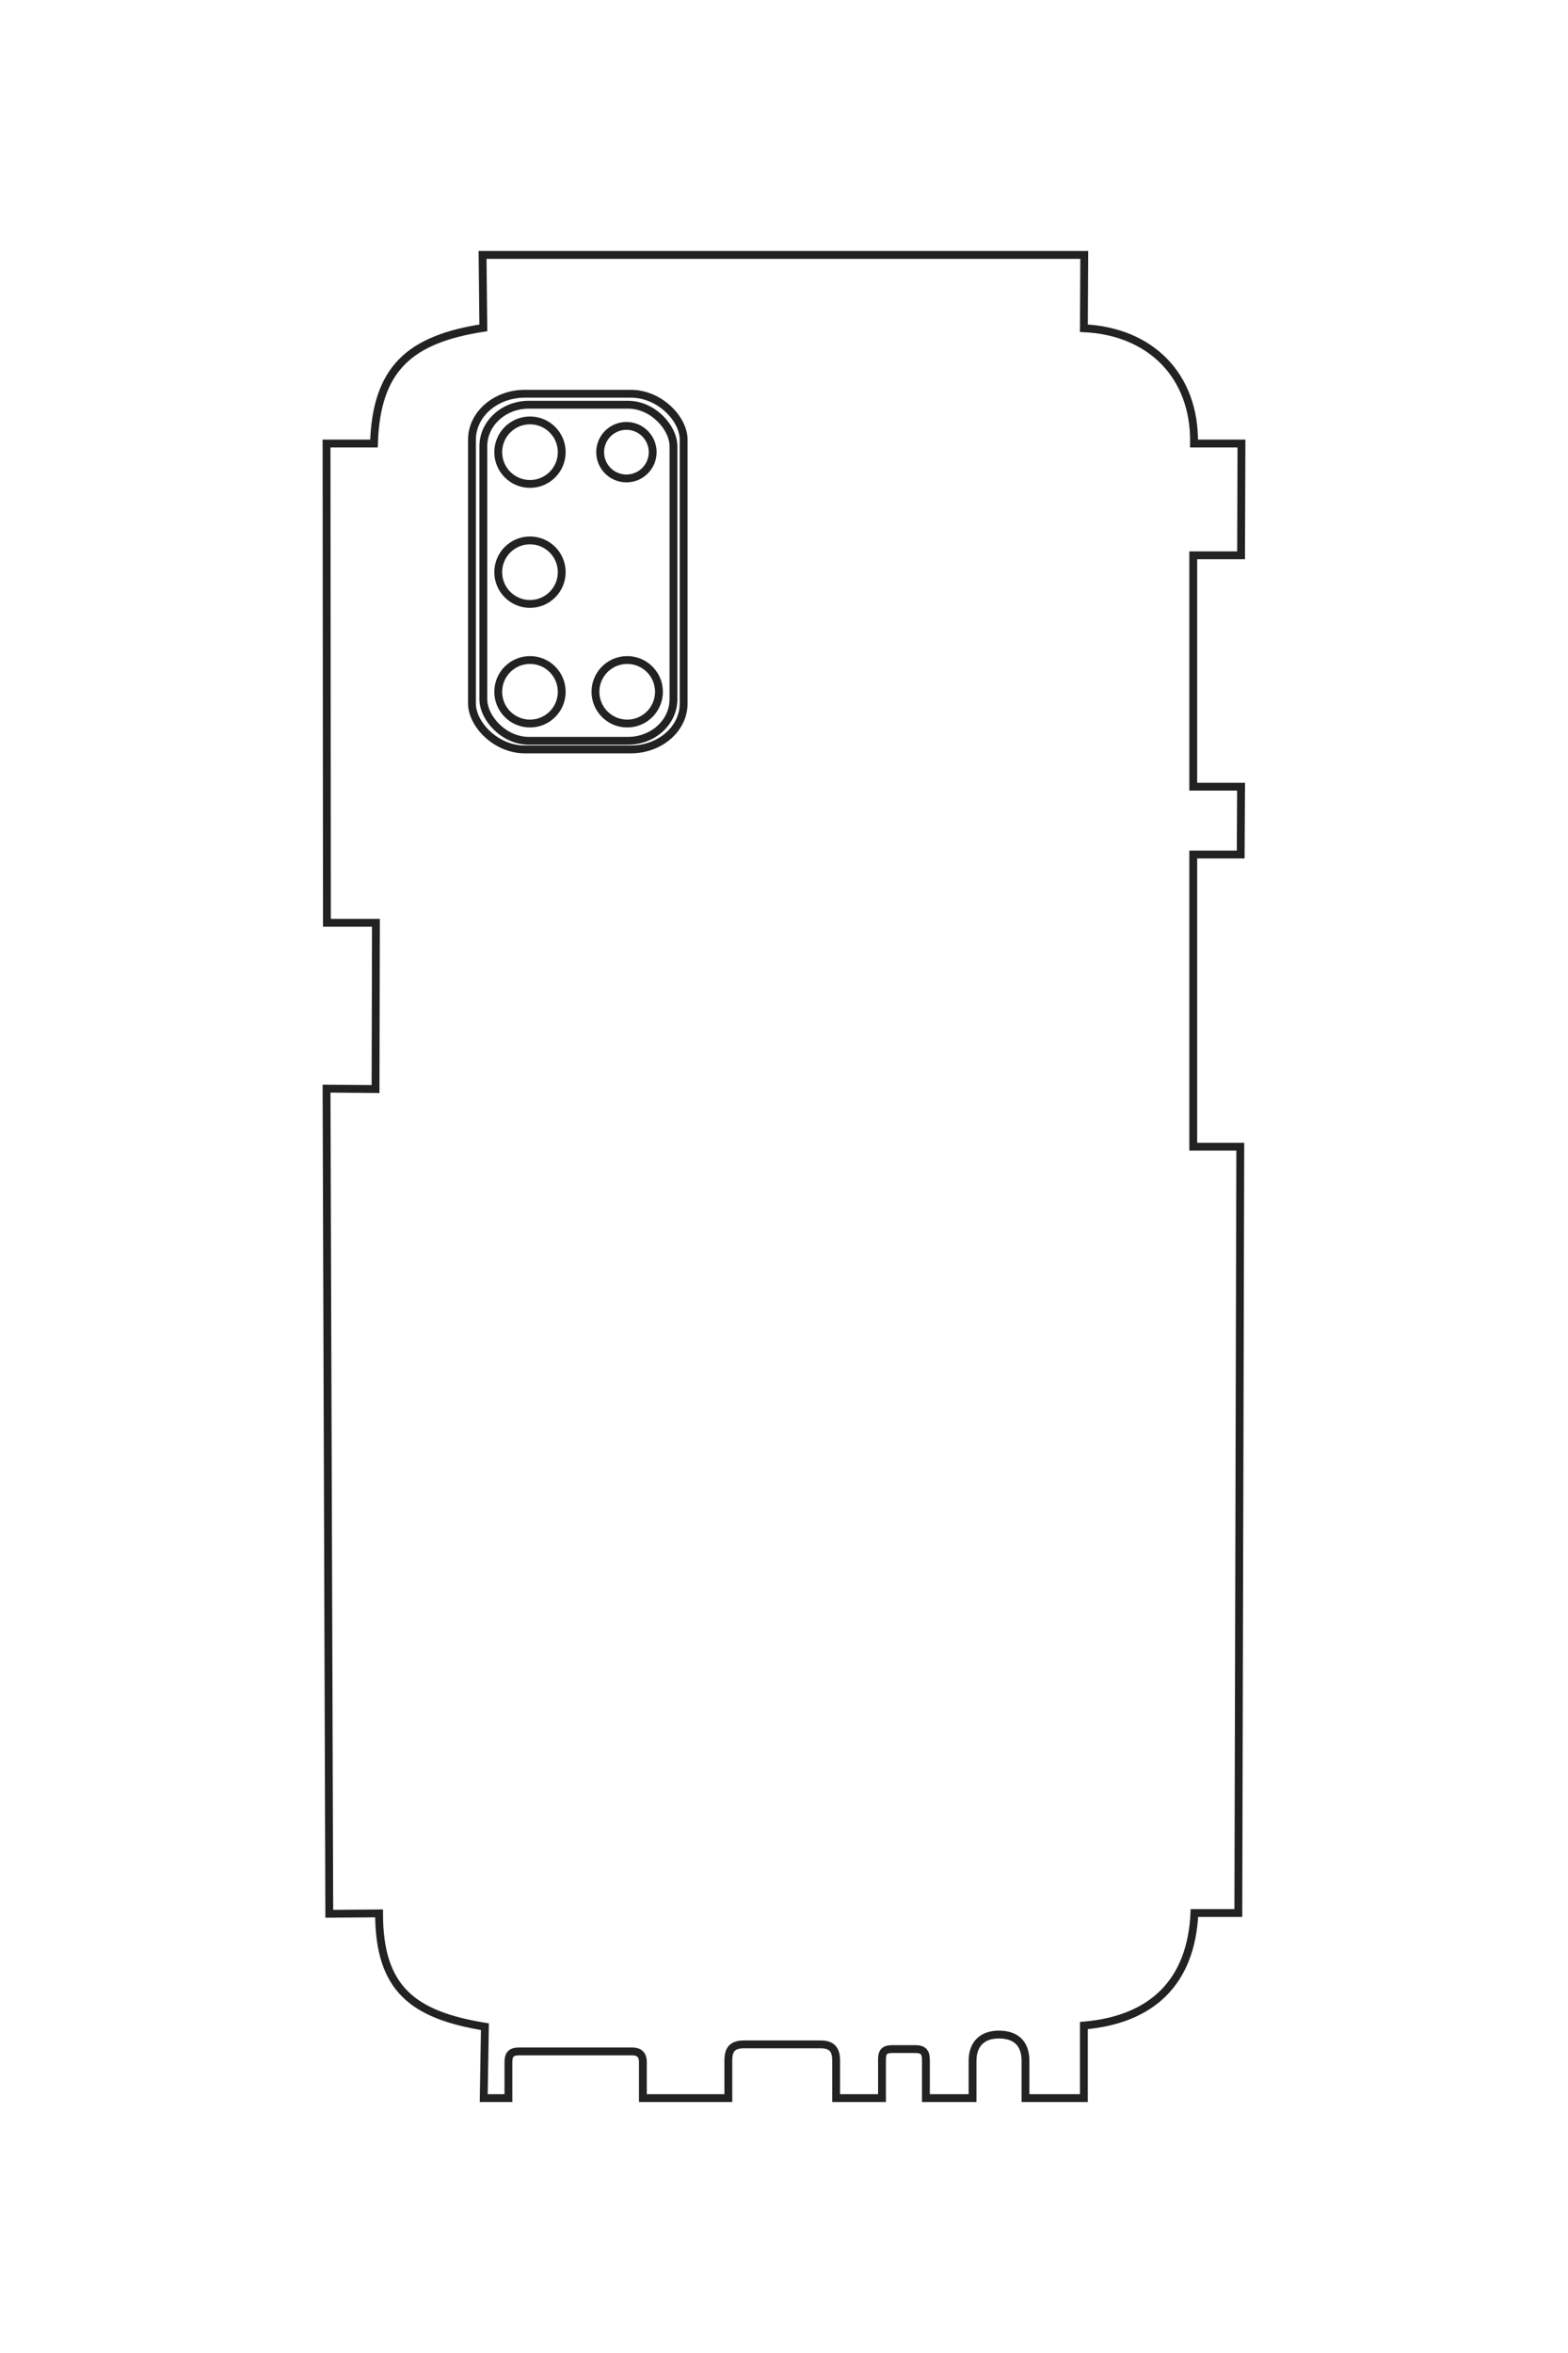<?xml version="1.0" encoding="UTF-8"?>
<!DOCTYPE svg PUBLIC "-//W3C//DTD SVG 1.1//EN" "http://www.w3.org/Graphics/SVG/1.1/DTD/svg11.dtd">
<!-- Creator: CorelDRAW X8 -->
<svg xmlns="http://www.w3.org/2000/svg" xml:space="preserve" width="40mm" height="60mm" version="1.1" style="shape-rendering:geometricPrecision; text-rendering:geometricPrecision; image-rendering:optimizeQuality; fill-rule:evenodd; clip-rule:evenodd"
viewBox="0 0 4000 6000"
 xmlns:xlink="http://www.w3.org/1999/xlink">
 <defs>
  <style type="text/css">
   <![CDATA[
    .str0 {stroke:#222222;stroke-width:20}
    .fil0 {fill:none}
   ]]>
  </style>
 </defs>
 <g id="图层_x0020_1">
  <g id="_2374644168592">
   <path class="fil0 str0" d="M840 4880l127 -1c0,194 88,259 270,289l-3 182 63 0 0 -92c0,-19 7,-27 27,-27l289 0c17,0 27,8 27,27l0 92 218 0 0 -96c0,-31 13,-41 41,-41l194 0c28,0 40,12 40,41l0 96 117 0 0 -98c0,-19 5,-27 27,-27l58 0c20,0 27,8 27,27l0 98 119 0 0 -95c0,-43 25,-67 67,-67 44,0 68,23 68,67l0 95 149 0 0 -185c174,-15 274,-111 282,-287l112 0 5 -1954 -120 0 0 -745 121 0 1 -173 -122 0 0 -590 122 0 1 -285 -121 0c3,-173 -111,-286 -281,-294l1 -187 -1535 0 2 186c-187,29 -273,103 -279,295l-121 0 1 1222 125 0 -1 424 -125 -1 7 2104z"/>
   <rect class="fil0 str0" x="1204" y="1004" width="540" height="907" rx="135" ry="117"/>
   <rect class="fil0 str0" x="1233" y="1032" width="485" height="857" rx="116" ry="106"/>
   <circle class="fil0 str0" cx="1352" cy="1153" r="81"/>
   <circle class="fil0 str0" cx="1352" cy="1459" r="81"/>
   <circle class="fil0 str0" cx="1352" cy="1764" r="81"/>
   <circle class="fil0 str0" cx="1600" cy="1764" r="81"/>
   <circle class="fil0 str0" cx="1598" cy="1153" r="67"/>
  </g>
  <path class="fil0 str0" d="M-13249 6392l-5 -470c721,0 961,-329 1072,-1003l675 10 0 -232 -342 0c-70,0 -100,-27 -100,-100l0 -1073c0,-63 31,-100 100,-100l342 0 0 -810 -357 0c-114,0 -149,-46 -149,-150l-1 -720c0,-107 42,-150 150,-150l357 0 0 -435 -362 0c-70,0 -100,-16 -100,-100l0 -212c0,-75 27,-100 100,-100l362 0 0 -443 -352 0c-161,0 -250,-92 -250,-250 0,-163 86,-250 250,-250l352 0 0 -555 -685 0c-56,-644 -412,-1016 -1065,-1045l0 -415 -7250 -17 0 442 -2762 0 0 -447 -643 -3 0 450 -2187 0 0 -452 -1058 -3 0 450c-641,-14 -1062,409 -1090,1043l-695 -5 0 5692 690 -7c107,695 382,1015 1095,1035l0 450 4533 -5 0 -463 1572 3 -5 465 7808 -25z"/>
  <path class="fil0 str0" d="M-13249 6392l-5 -470c721,0 961,-329 1072,-1003l675 10 0 -232 -342 0c-70,0 -100,-27 -100,-100l0 -1073c0,-63 31,-100 100,-100l342 0 0 -810 -357 0c-114,0 -149,-46 -149,-150l-1 -720c0,-107 42,-150 150,-150l357 0 0 -435 -362 0c-70,0 -100,-16 -100,-100l0 -212c0,-75 27,-100 100,-100l362 0 0 -443 -352 0c-161,0 -250,-92 -250,-250 0,-163 86,-250 250,-250l352 0 0 -555 -685 0c-56,-644 -412,-1016 -1065,-1045l0 -415 -7250 -17 0 442 -2762 0 0 -447 -643 -3 0 450 -2187 0 0 -452 -1058 -3 0 450c-641,-14 -1062,409 -1090,1043l-695 -5 0 5692 690 -7c107,695 382,1015 1095,1035l0 450 4533 -5 0 -463 1572 3 -5 465 7808 -25z"/>
  <rect class="fil0 str0" transform="matrix(3.0604E-14 -1.156 1.005 2.66283E-14 -27628.4 5042.18)" width="1733" height="3347" rx="433" ry="433"/>
  <rect class="fil0 str0" transform="matrix(3.0604E-14 -1.156 1.005 2.66283E-14 -27628.4 5042.18)" width="1733" height="3347" rx="433" ry="433"/>
  <rect class="fil0 str0" transform="matrix(2.74695E-14 -1.037 0.95 2.51532E-14 -27525.9 4934.83)" width="1733" height="3347" rx="415" ry="415"/>
  <rect class="fil0 str0" transform="matrix(2.74695E-14 -1.037 0.95 2.51532E-14 -27525.9 4934.83)" width="1733" height="3347" rx="415" ry="415"/>
  <circle class="fil0 str0" transform="matrix(2.42852E-14 -0.917 0.917 2.42852E-14 -27077.4 4491.94)" r="327"/>
  <circle class="fil0 str0" transform="matrix(2.42852E-14 -0.917 0.917 2.42852E-14 -27077.4 4491.94)" r="327"/>
  <circle class="fil0 str0" transform="matrix(2.42852E-14 -0.917 0.917 2.42852E-14 -25939.7 4491.94)" r="327"/>
  <circle class="fil0 str0" transform="matrix(2.42852E-14 -0.917 0.917 2.42852E-14 -25939.7 4491.94)" r="327"/>
  <circle class="fil0 str0" transform="matrix(2.42852E-14 -0.917 0.917 2.42852E-14 -24808.6 4491.94)" r="327"/>
  <circle class="fil0 str0" transform="matrix(2.42852E-14 -0.917 0.917 2.42852E-14 -24808.6 4491.94)" r="327"/>
  <circle class="fil0 str0" transform="matrix(2.42852E-14 -0.917 0.917 2.42852E-14 -24808.6 3572.51)" r="327"/>
  <circle class="fil0 str0" transform="matrix(2.42852E-14 -0.917 0.917 2.42852E-14 -24808.6 3572.51)" r="327"/>
  <circle class="fil0 str0" transform="matrix(2.01526E-14 -0.761 0.761 2.01526E-14 -27074.8 3579.95)" r="327"/>
  <circle class="fil0 str0" transform="matrix(2.01526E-14 -0.761 0.761 2.01526E-14 -27074.8 3579.95)" r="327"/>
 </g>
</svg>
